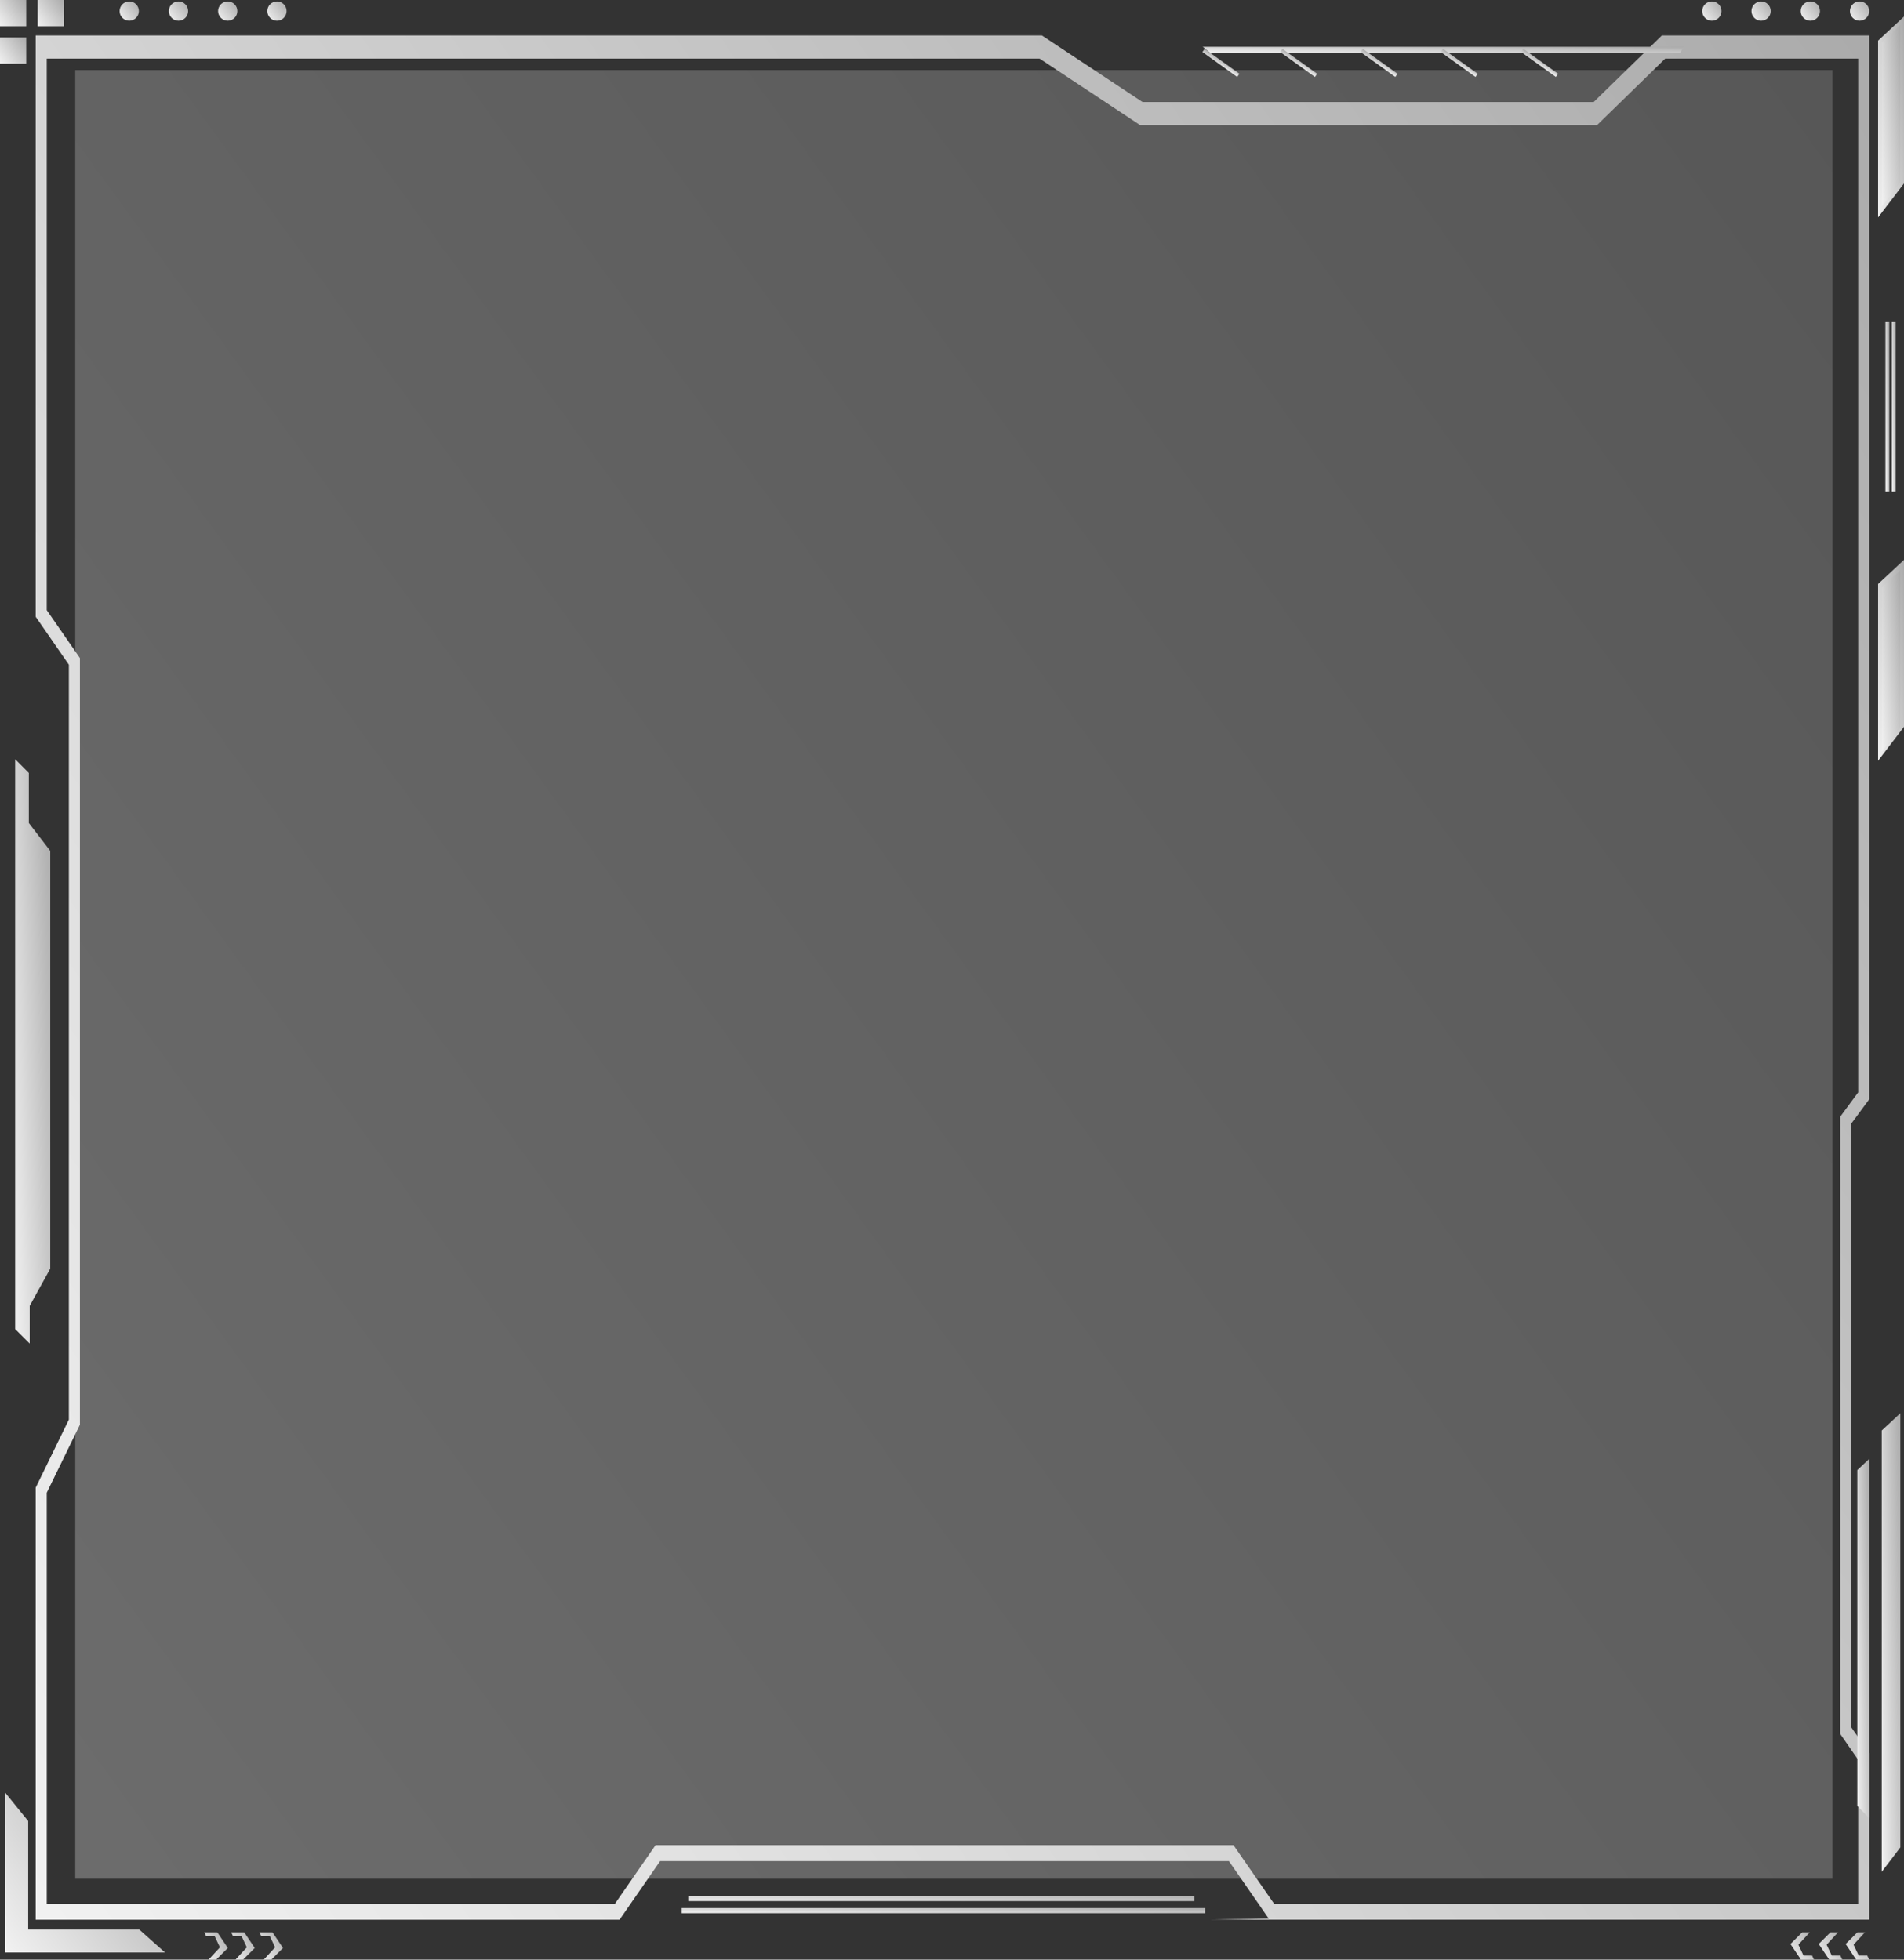 <svg xmlns="http://www.w3.org/2000/svg" xmlns:xlink="http://www.w3.org/1999/xlink" width="680" height="700" viewBox="0 0 680 700"><rect x="0" y="0" width="680" height="700" fill="#333333" stroke="none"/><defs><linearGradient id="a" x1="-0.255" y1="1.092" x2="1.758" y2="-0.373" gradientUnits="objectBoundingBox"><stop offset="0" stop-color="#fff"/><stop offset="1" stop-color="gray"/></linearGradient></defs><rect width="627.55" height="646.076" transform="translate(26.864 25.023)" opacity="0.299" fill="url(#a)"/><path d="M764.828,810.135V430.126H690.778l-24.355,23.765H505.295L469.37,430.126H110V637.765l11.848,17.118V924.553L110,948.851v154.341H318.52l14.5-20.945h203.13l14.217,20.542-21.328.4H764.828v-59.478l-6.411-9.265V818.821Zm-3.949,235.941v51.409h-208.6l-14.5-20.945H331.38l-14.5,20.945H113.95V950.659l11.847-24.3V652.52L113.95,635.4V438.37h354.56l35.924,23.764h163.2l24.355-23.764h68.893V807.663l-6.412,8.686v220.463Z" transform="translate(-97.253 -417.451)" fill="url(#a)"/><path d="M109.228,641.587l-7.646-9.94V613.755l-4.893-4.893V812.4l5.2,5.2V804.139l7.34-13.3Z" transform="translate(-91.281 -337.664)" fill="url(#a)"/><path d="M1092.911,426.46l9.251-8.613v59.623l-9.251,12.123Z" transform="translate(-422.163 -411.942)" fill="url(#a)"/><path d="M1101.921,423.262l-6.652,6.193v58.721l6.652-8.716Z" transform="translate(-423.22 -414.372)" fill="url(#a)"/><path d="M1092.911,611.159l9.251-8.613v59.623l-9.251,12.123Z" transform="translate(-422.163 -402.554)" fill="url(#a)"/><path d="M1101.921,607.961l-6.652,6.193v58.721l6.652-8.716Z" transform="translate(-423.22 -404.302)" fill="url(#a)"/><path d="M1101.921,797.1l-6.652,6.193V960.911l6.652-8.716Z" transform="translate(-423.22 -292.297)" fill="url(#a)"/><rect width="1.376" height="60.556" transform="translate(673.367 115.042)" fill="url(#a)"/><rect width="1.376" height="60.556" transform="translate(675.661 115.042)" fill="url(#a)"/><path d="M1083.7,826.719V955l-4.244-4.33V830.7Z" transform="translate(-416.129 -305.585)" fill="url(#a)"/><path d="M655.5,437.475H827.288L826,439.616H658.1Z" transform="translate(-225.942 -420.748)" fill="url(#a)"/><rect width="180.75" height="1.835" transform="translate(245.801 677.253)" fill="url(#a)"/><rect width="186.914" height="1.835" transform="translate(243.473 681.573)" fill="url(#a)"/><rect width="9.381" height="9.381" transform="translate(13.456 0)" fill="url(#a)"/><rect width="9.381" height="9.381" transform="translate(0 0)" fill="url(#a)"/><rect width="9.381" height="9.381" transform="translate(0 13.368)" fill="url(#a)"/><ellipse cx="3.441" cy="3.441" rx="3.441" ry="3.441" transform="translate(42.719 0.518)" fill="url(#a)"/><ellipse cx="3.441" cy="3.441" rx="3.441" ry="3.441" transform="translate(60.305 0.518)" fill="url(#a)"/><ellipse cx="3.441" cy="3.441" rx="3.441" ry="3.441" transform="translate(77.891 0.518)" fill="url(#a)"/><ellipse cx="3.441" cy="3.441" rx="3.441" ry="3.441" transform="translate(95.476 0.518)" fill="url(#a)"/><ellipse cx="3.441" cy="3.441" rx="3.441" ry="3.441" transform="translate(607.937 0.518)" fill="url(#a)"/><ellipse cx="3.441" cy="3.441" rx="3.441" ry="3.441" transform="translate(625.523 0.518)" fill="url(#a)"/><ellipse cx="3.441" cy="3.441" rx="3.441" ry="3.441" transform="translate(643.109 0.518)" fill="url(#a)"/><ellipse cx="3.441" cy="3.441" rx="3.441" ry="3.441" transform="translate(660.694 0.518)" fill="url(#a)"/><path d="M98.491,1091.873v-38.765l-8.181-10.093v57.039h57.039l-9.175-8.181Z" transform="translate(-88.42 -402.615)" fill="url(#a)"/><path d="M219.2,1133.424h4.664l3.747,5.582-4.167,4.167h-2.714l4.052-4.4-1.835-3.9h-3.058Z" transform="translate(-146.238 -443.172)" fill="url(#a)"/><path d="M236.637,1133.424H241.3l3.746,5.582-4.167,4.167h-2.714l4.052-4.4-1.835-3.9h-3.058Z" transform="translate(-154.062 -443.172)" fill="url(#a)"/><path d="M254.941,1133.424H259.6l3.747,5.582-4.167,4.167H256.47l4.052-4.4-1.835-3.9h-3.058Z" transform="translate(-162.273 -443.172)" fill="url(#a)"/><path d="M1080.315,1143.172h-4.664l-3.746-5.582,4.167-4.167h2.714l-4.052,4.4,1.835,3.9h3.058Z" transform="translate(-412.739 -443.172)" fill="url(#a)"/><path d="M1062.875,1143.172h-4.664l-3.747-5.582,4.167-4.167h2.714l-4.052,4.4,1.835,3.9h3.058Z" transform="translate(-404.916 -443.172)" fill="url(#a)"/><path d="M1044.571,1143.172h-4.664l-3.746-5.582,4.167-4.167h2.714l-4.052,4.4,1.835,3.9h3.058Z" transform="translate(-396.705 -443.172)" fill="url(#a)"/><rect width="1.376" height="15.292" transform="translate(429.437 18.557) rotate(-54.287)" fill="url(#a)"/><rect width="1.376" height="15.292" transform="translate(457.207 18.557) rotate(-54.287)" fill="url(#a)"/><rect width="1.376" height="15.292" transform="translate(485.909 18.557) rotate(-54.287)" fill="url(#a)"/><rect width="1.376" height="15.292" transform="translate(514.552 18.557) rotate(-54.287)" fill="url(#a)"/><rect width="1.376" height="15.292" transform="translate(543.253 18.557) rotate(-54.287)" fill="url(#a)"/></svg>